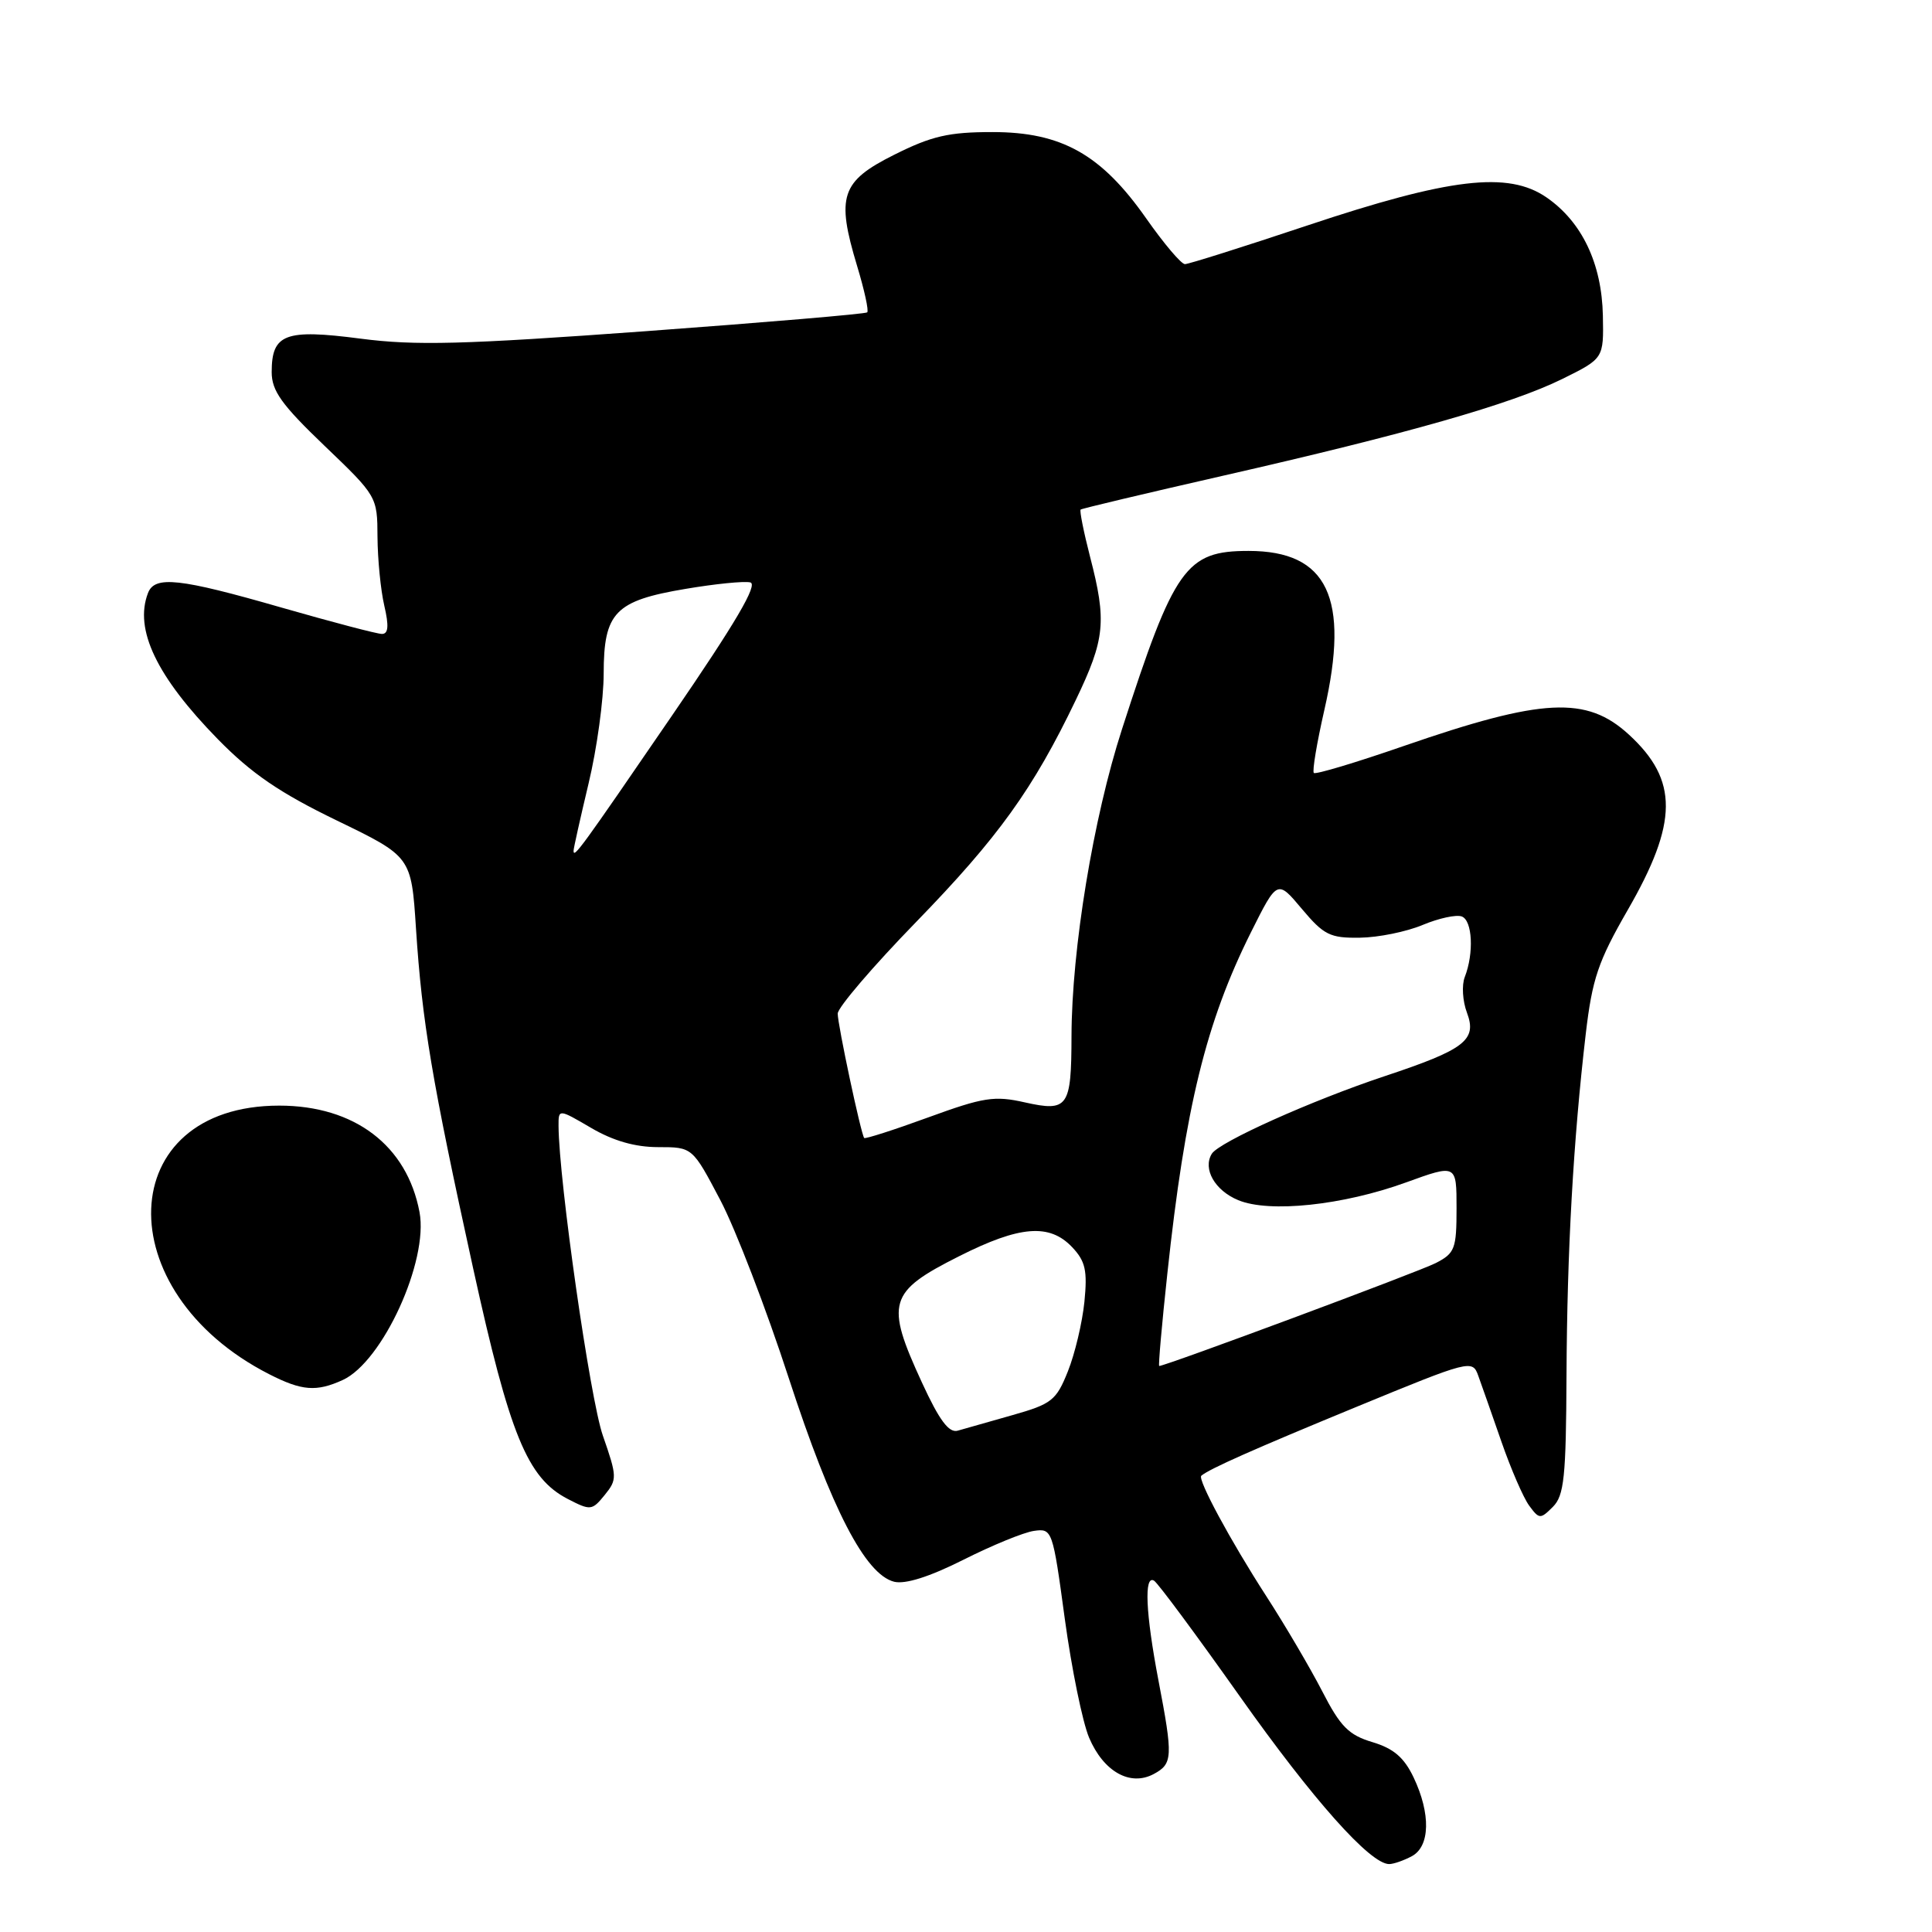 <?xml version="1.0" encoding="UTF-8" standalone="no"?>
<!DOCTYPE svg PUBLIC "-//W3C//DTD SVG 1.1//EN" "http://www.w3.org/Graphics/SVG/1.1/DTD/svg11.dtd" >
<svg xmlns="http://www.w3.org/2000/svg" xmlns:xlink="http://www.w3.org/1999/xlink" version="1.1" viewBox="0 0 256 256">
 <g >
 <path fill="currentColor"
d=" M 187.07 245.96 C 189.50 244.66 189.60 240.33 187.31 235.52 C 186.05 232.87 184.65 231.68 181.85 230.84 C 178.71 229.90 177.60 228.78 175.20 224.10 C 173.61 221.02 170.28 215.35 167.79 211.50 C 163.04 204.15 158.64 195.99 159.18 195.54 C 160.28 194.62 166.09 192.04 179.66 186.45 C 194.86 180.19 195.10 180.13 195.88 182.30 C 196.32 183.51 197.70 187.44 198.95 191.04 C 200.20 194.64 201.85 198.45 202.62 199.50 C 203.95 201.31 204.11 201.32 205.76 199.67 C 207.26 198.17 207.51 195.75 207.57 182.21 C 207.65 165.67 208.47 151.14 210.12 137.00 C 210.98 129.69 211.76 127.39 215.67 120.60 C 222.37 108.98 222.41 103.38 215.85 97.35 C 210.23 92.18 204.42 92.48 186.00 98.85 C 179.68 101.04 174.32 102.65 174.09 102.42 C 173.86 102.19 174.49 98.44 175.48 94.09 C 178.88 79.21 175.92 73.00 165.44 73.00 C 157.14 73.00 155.60 75.16 148.67 96.62 C 144.86 108.39 142.01 125.75 141.98 137.28 C 141.96 146.73 141.53 147.35 135.79 146.07 C 131.77 145.16 130.32 145.39 123.00 148.06 C 118.46 149.72 114.64 150.94 114.51 150.79 C 114.08 150.26 111.00 135.78 111.00 134.31 C 111.00 133.51 115.67 128.05 121.38 122.18 C 132.29 110.95 136.90 104.54 142.56 92.73 C 146.43 84.66 146.66 82.33 144.44 73.78 C 143.59 70.48 143.03 67.66 143.19 67.52 C 143.36 67.38 151.82 65.37 162.00 63.05 C 186.39 57.50 200.27 53.54 207.00 50.22 C 212.50 47.50 212.50 47.50 212.39 41.83 C 212.25 34.92 209.62 29.39 204.91 26.15 C 199.84 22.66 192.11 23.57 173.19 29.89 C 164.78 32.70 157.49 35.00 157.01 35.00 C 156.52 35.00 154.21 32.27 151.87 28.93 C 145.92 20.45 140.67 17.50 131.50 17.50 C 125.72 17.50 123.45 18.02 118.50 20.50 C 111.43 24.03 110.78 26.00 113.57 35.24 C 114.53 38.41 115.14 41.18 114.91 41.39 C 114.68 41.60 101.45 42.72 85.50 43.89 C 61.37 45.65 55.03 45.82 47.76 44.87 C 37.77 43.57 36.00 44.24 36.00 49.31 C 36.00 51.79 37.32 53.63 43.00 59.07 C 49.95 65.72 50.00 65.81 50.02 71.13 C 50.04 74.09 50.44 78.19 50.92 80.25 C 51.55 82.95 51.46 84.00 50.61 84.00 C 49.97 84.00 43.97 82.42 37.28 80.50 C 23.77 76.61 20.50 76.25 19.61 78.58 C 17.76 83.40 20.74 89.64 28.87 97.95 C 33.34 102.51 37.04 105.04 44.61 108.71 C 54.50 113.50 54.50 113.50 55.12 123.03 C 55.93 135.44 57.23 143.16 62.68 168.00 C 67.55 190.18 69.87 195.85 75.23 198.62 C 78.25 200.18 78.45 200.16 80.13 198.09 C 81.79 196.04 81.78 195.68 79.88 190.22 C 78.19 185.38 74.06 156.50 74.01 149.21 C 74.00 146.92 74.00 146.92 78.34 149.46 C 81.26 151.17 84.16 152.00 87.21 152.00 C 91.75 152.00 91.75 152.00 95.44 159.01 C 97.47 162.87 101.55 173.49 104.52 182.62 C 110.18 199.98 114.65 208.62 118.48 209.59 C 119.95 209.95 123.16 208.94 127.65 206.68 C 131.44 204.77 135.65 203.04 137.01 202.85 C 139.42 202.51 139.49 202.69 141.09 214.50 C 141.99 221.10 143.44 228.19 144.31 230.25 C 146.22 234.75 149.75 236.74 152.87 235.07 C 155.40 233.71 155.45 232.84 153.50 222.66 C 151.80 213.75 151.57 208.62 152.92 209.45 C 153.43 209.76 158.53 216.65 164.27 224.76 C 173.98 238.49 181.56 247.00 184.07 247.00 C 184.65 247.00 186.00 246.53 187.07 245.96 Z  M 45.41 182.86 C 50.69 180.45 56.80 167.09 55.59 160.62 C 53.93 151.78 46.98 146.50 37.00 146.50 C 15.06 146.50 14.14 171.11 35.67 182.09 C 40.00 184.30 41.92 184.45 45.41 182.86 Z  M 122.16 183.19 C 117.28 172.60 117.70 171.18 127.10 166.45 C 135.13 162.40 139.06 162.09 142.06 165.25 C 143.83 167.12 144.10 168.35 143.69 172.50 C 143.41 175.25 142.43 179.39 141.50 181.71 C 139.96 185.57 139.35 186.04 134.16 187.51 C 131.05 188.39 127.78 189.32 126.91 189.57 C 125.74 189.91 124.47 188.21 122.16 183.19 Z  M 154.68 168.75 C 157.04 146.73 159.81 135.44 165.76 123.53 C 169.25 116.55 169.25 116.55 172.51 120.44 C 175.42 123.90 176.24 124.31 180.19 124.25 C 182.63 124.22 186.37 123.46 188.51 122.56 C 190.64 121.67 192.98 121.16 193.70 121.44 C 195.11 121.98 195.32 126.31 194.09 129.46 C 193.67 130.53 193.80 132.66 194.38 134.19 C 195.74 137.81 194.12 139.06 183.50 142.59 C 173.80 145.82 161.54 151.32 160.57 152.88 C 159.34 154.88 160.97 157.75 164.08 159.03 C 168.20 160.74 177.96 159.71 186.30 156.68 C 193.00 154.25 193.00 154.25 193.00 160.10 C 193.00 165.47 192.78 166.06 190.25 167.36 C 188.02 168.51 154.45 181.00 153.60 181.00 C 153.47 181.00 153.95 175.49 154.68 168.75 Z  M 76.00 112.73 C 76.00 112.40 76.90 108.39 77.99 103.81 C 79.09 99.24 79.99 92.69 79.99 89.25 C 80.00 81.14 81.49 79.60 90.84 78.03 C 94.73 77.37 98.58 76.98 99.41 77.17 C 100.49 77.40 97.49 82.50 89.03 94.84 C 76.89 112.56 76.00 113.78 76.00 112.73 Z "/>
</g>
</svg>